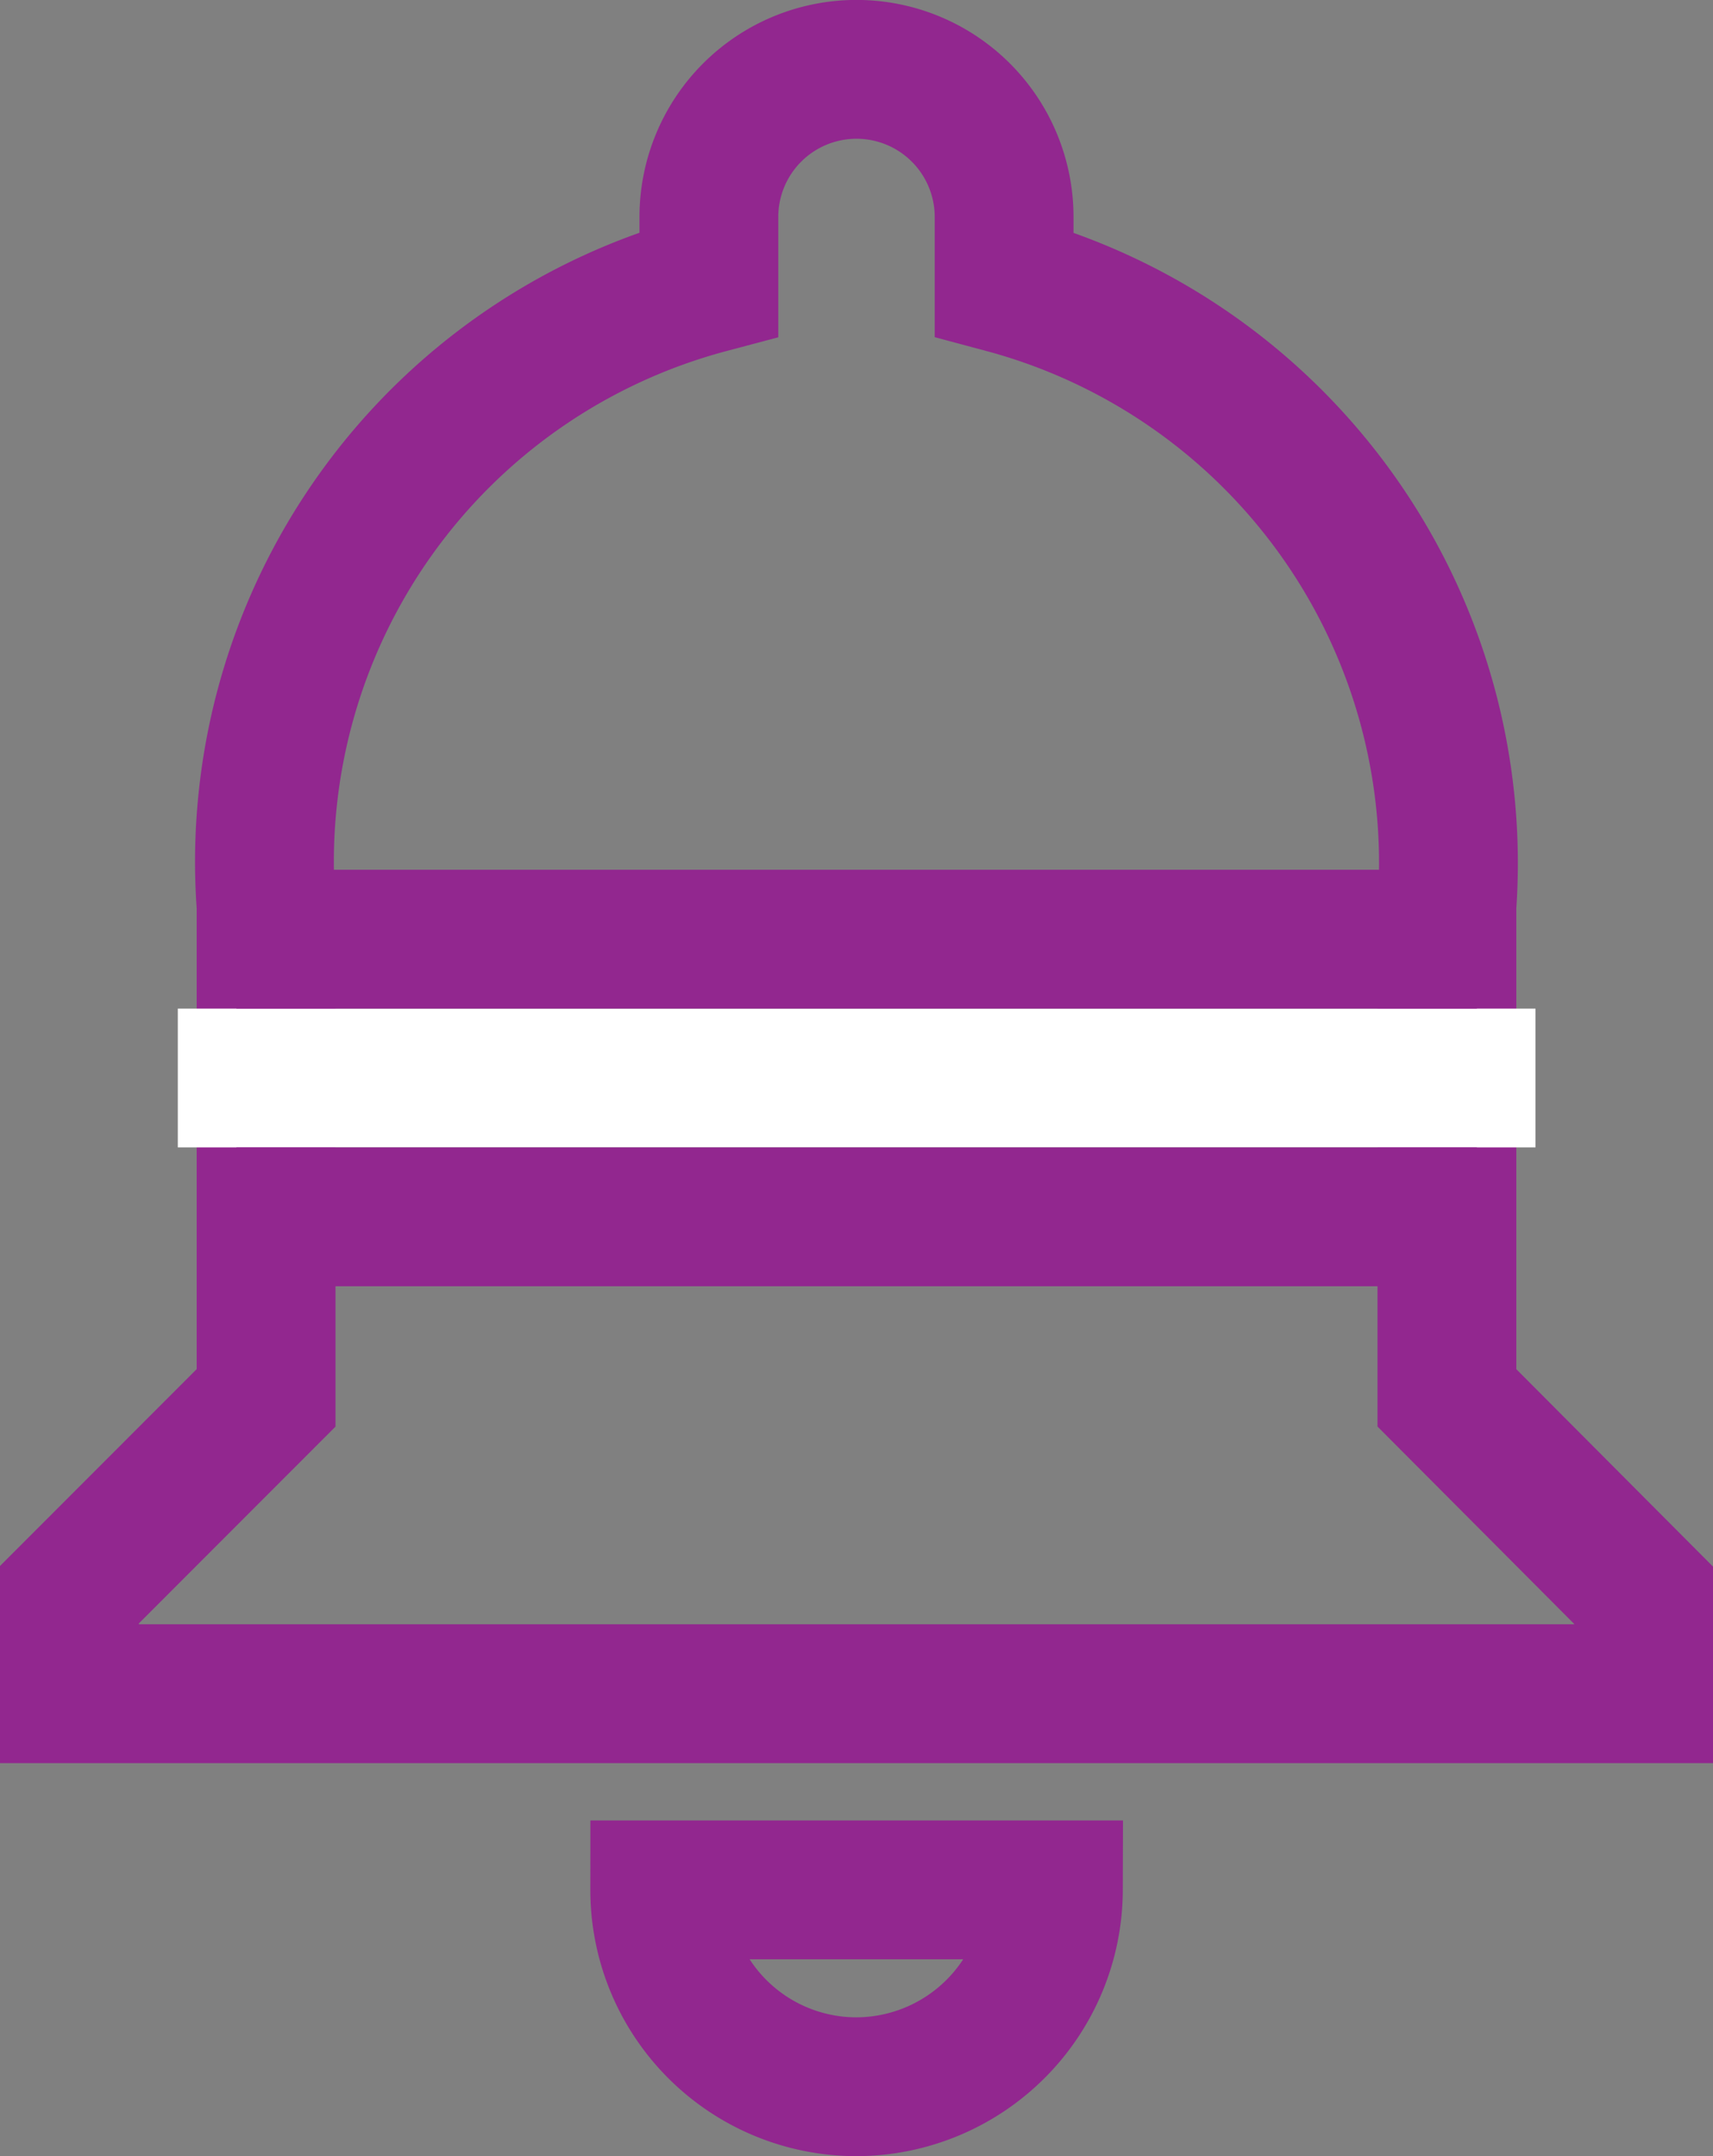 <svg xmlns="http://www.w3.org/2000/svg" width="12.341" height="15.531" viewBox="0 0 12.341 15.531">
  <rect x="0" y="0" width="12.341" height="15.531" fill="#808080" stroke="none"/>
  <g id="Group_14458" data-name="Group 14458" transform="translate(-319.5 -780.969)">
    <path id="ic_notifications_24px" d="M9.671,17.031a1.422,1.422,0,0,0,1.418-1.418H8.253A1.417,1.417,0,0,0,9.671,17.031Zm4.253-4.962V8.525a4.319,4.319,0,0,0-3.19-4.48V3.563a1.063,1.063,0,0,0-2.127,0v.482a4.306,4.306,0,0,0-3.19,4.48v3.544L4,13.487V14.2H15.341v-.709Z" transform="translate(316 778.969)" fill="none" stroke="#92278f" stroke-width="1"/>
    <path id="Path_13977" data-name="Path 13977" d="M330.906,788.734h-9.781" transform="translate(-0.344)" fill="none" stroke="#fff" stroke-width="1"/>
    <path id="Path_13978" data-name="Path 13978" d="M330.063,788.734h-8.937" transform="translate(0.077 -1)" fill="none" stroke="#92278f" stroke-width="1"/>
    <path id="Path_13979" data-name="Path 13979" d="M330.063,788.734h-8.937" transform="translate(0.077 1)" fill="none" stroke="#92278f" stroke-width="1"/>
  </g>
</svg>
